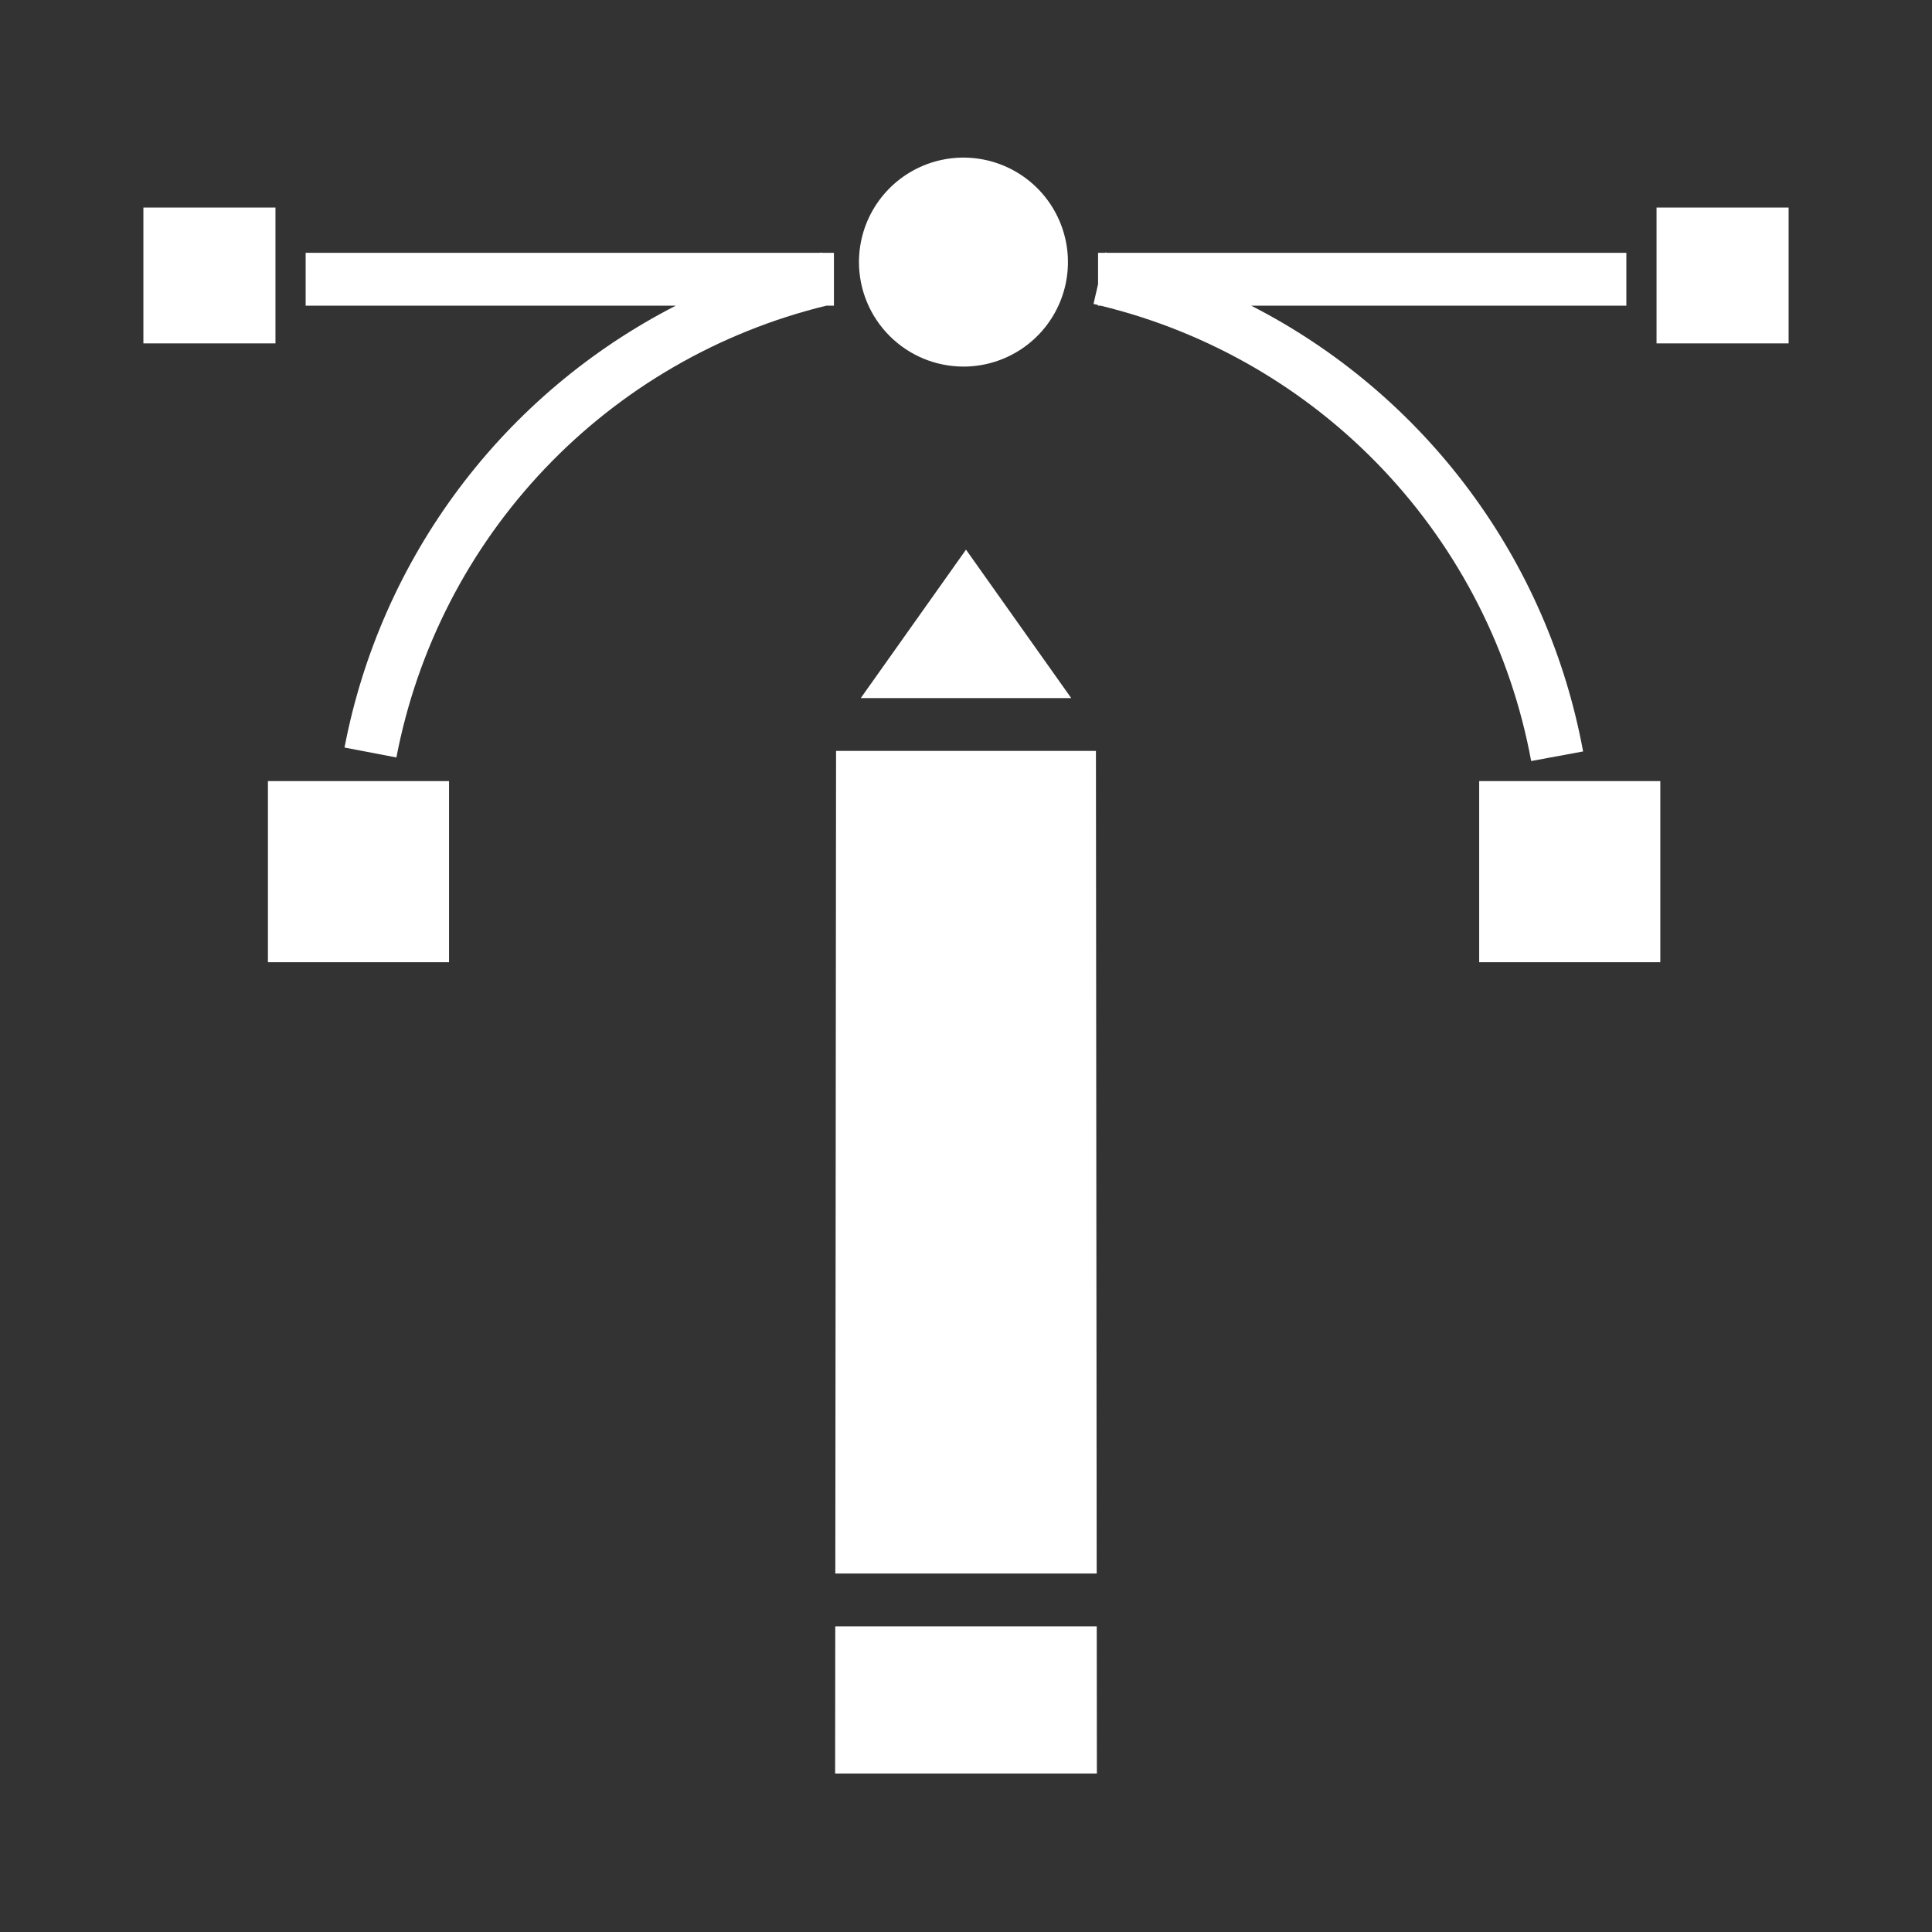 <svg width="114" height="114" viewBox="0 0 114 114" fill="none" xmlns="http://www.w3.org/2000/svg">
<rect x="0" y="0" width="114" height="114" fill="#333333" stroke="none"/>
<path d="M49.286 95.965L49.278 104.648H64.722L64.714 95.965H49.286Z" fill="white"/>
<path d="M49.289 92.848H64.711L64.667 44.309H49.333L49.289 92.848Z" fill="white"/>
<path d="M50.791 41.191H63.209L57 32.433L50.791 41.191Z" fill="white"/>
<path d="M48.475 14.896C48.444 14.903 48.414 14.912 48.384 14.918H18.035V18.035H39.878C34.852 20.61 30.479 24.296 27.091 28.814C23.704 33.332 21.391 38.563 20.328 44.109L23.39 44.695C24.619 38.286 27.663 32.365 32.162 27.639C36.661 22.912 42.424 19.578 48.764 18.035H49.207V14.918H48.48L48.475 14.896ZM93.413 44.34C92.382 38.748 90.08 33.467 86.683 28.906C83.287 24.345 78.888 20.626 73.826 18.035H95.965V14.918H65.315C65.284 14.911 65.254 14.902 65.224 14.896L65.219 14.918H64.793V16.766L64.524 17.933C64.615 17.953 64.703 17.977 64.793 17.999V18.035H64.935C71.312 19.583 77.106 22.944 81.615 27.712C86.125 32.48 89.158 38.452 90.348 44.906L93.413 44.34Z" fill="white"/>
<path d="M97.969 46.09H87.281V56.777H97.969V46.09Z" fill="white"/>
<path d="M26.496 46.09H15.809V56.777H26.496V46.09Z" fill="white"/>
<path d="M56.849 21.631C58.069 21.631 59.261 21.27 60.275 20.592C61.289 19.915 62.079 18.952 62.546 17.825C63.013 16.698 63.135 15.459 62.897 14.263C62.659 13.066 62.072 11.968 61.209 11.106C60.347 10.243 59.248 9.656 58.052 9.418C56.856 9.18 55.617 9.302 54.49 9.769C53.363 10.236 52.4 11.026 51.723 12.04C51.045 13.054 50.684 14.246 50.684 15.466C50.685 17.1 51.336 18.667 52.492 19.823C53.647 20.979 55.215 21.63 56.849 21.631Z" fill="white"/>
<path d="M16.254 12.246H8.461V20.262H16.254V12.246Z" fill="white"/>
<path d="M105.539 12.246H97.746V20.262H105.539V12.246Z" fill="white"/>
</svg>
